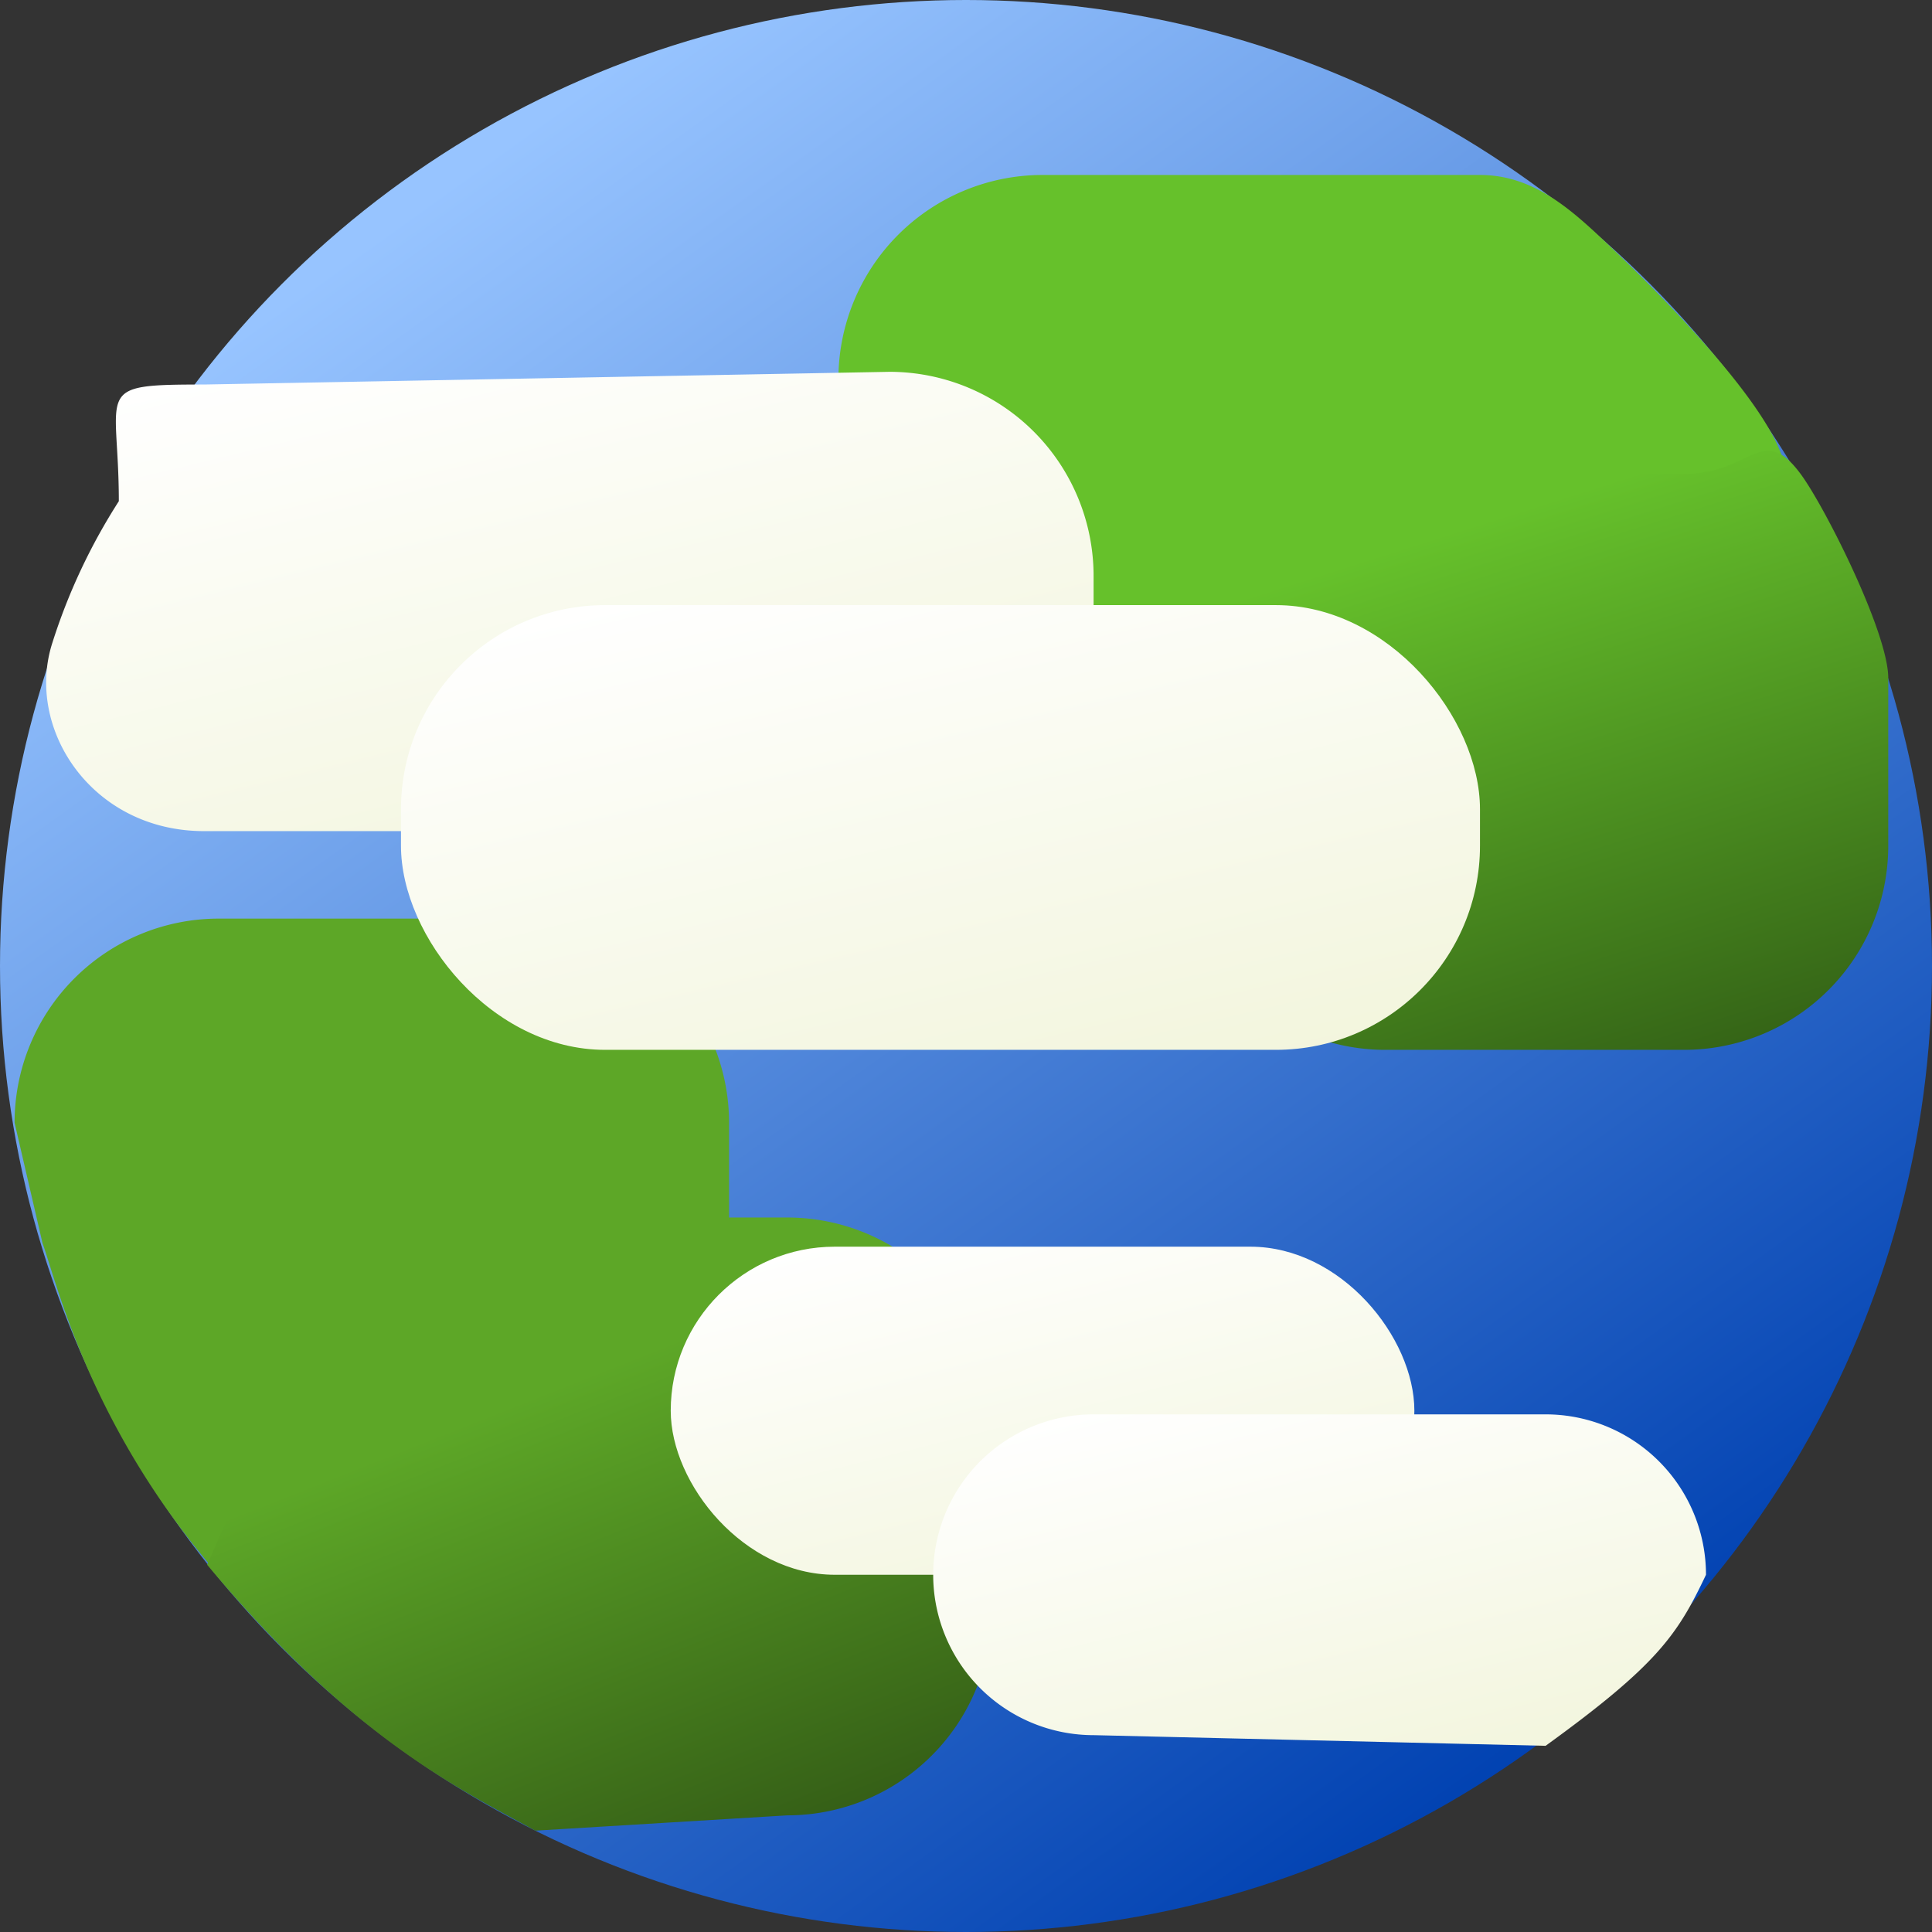 <svg xmlns="http://www.w3.org/2000/svg" xmlns:xlink="http://www.w3.org/1999/xlink" width="265" height="265" viewBox="0 0 265 265">
  <rect x="0" y="0" width="265" height="265" fill="#333333" stroke="none"/>
  <defs>
    <linearGradient id="linear-gradient" x1="0.77" y1="0.929" x2="0.195" y2="0.127" gradientUnits="objectBoundingBox">
      <stop offset="0" stop-color="#0041b1"/>
      <stop offset="1" stop-color="#97c4ff"/>
    </linearGradient>
    <linearGradient id="linear-gradient-2" x1="0.133" y1="0.433" x2="0.543" y2="1.245" gradientUnits="objectBoundingBox">
      <stop offset="0" stop-color="#5da727"/>
      <stop offset="1" stop-color="#2f5414"/>
    </linearGradient>
    <linearGradient id="linear-gradient-3" x1="0.56" y1="0.109" x2="0.878" y2="1" gradientUnits="objectBoundingBox">
      <stop offset="0" stop-color="#66c12b"/>
      <stop offset="1" stop-color="#336116"/>
    </linearGradient>
    <linearGradient id="linear-gradient-4" x1="0.132" x2="0.757" y2="1.1" gradientUnits="objectBoundingBox">
      <stop offset="0" stop-color="#fff"/>
      <stop offset="1" stop-color="#f2f5dc"/>
    </linearGradient>
  </defs>
  <g id="Group_13" data-name="Group 13" transform="translate(-106 -765)">
    <circle id="Ellipse_3" data-name="Ellipse 3" cx="132.5" cy="132.5" r="132.5" transform="translate(106 765)" fill="url(#linear-gradient)"/>
    <g id="Group_11" data-name="Group 11" transform="translate(107.667 890.889)">
      <path id="Path_61" data-name="Path 61" d="M28,0H70A28,28,0,0,1,98,28V52A28,28,0,0,1,70,80L31.669,94.027C10.908,72.564,5.863,50.04,3.837,44.538L0,28A28,28,0,0,1,28,0Z" transform="translate(0.333 0.111)" fill="#5da727"/>
      <path id="Path_60" data-name="Path 60" d="M28,0H71A28,28,0,0,1,99,28V54A28,28,0,0,1,71,82L36.434,84.1C26.151,78.468,11.2,71.393-8.588,47.626L0,28A28,28,0,0,1,28,0Z" transform="translate(35.333 41.111)" fill="url(#linear-gradient-2)"/>
    </g>
    <path id="Path_62" data-name="Path 62" d="M28,0H88c7.485,0,12.724,4.918,17.953,9.9,5.15,4.9,23.955,23.257,23.955,31.236L116,53A28,28,0,0,1,88,81H28A28,28,0,0,1,0,53V28A28,28,0,0,1,28,0Z" transform="translate(221 789)" fill="#66c12b"/>
    <path id="Path_63" data-name="Path 63" d="M28,0H69c9.216,0,10.7-7.108,15.973,0C88.258,4.422,97,21.752,97,28V51A28,28,0,0,1,69,79H28A28,28,0,0,1,0,51V28A28,28,0,0,1,28,0Z" transform="translate(268 830)" fill="url(#linear-gradient-3)"/>
    <g id="Group_12" data-name="Group 12" transform="translate(106 816.111)">
      <path id="Path_64" data-name="Path 64" d="M28,1.742,122,0a28,28,0,0,1,28,28v7a28,28,0,0,1-28,28H28C12.536,63,3.372,48.865,7.2,37.113a81.453,81.453,0,0,1,9.1-19.365C16.293,2.285,12.536,1.742,28,1.742Z" transform="translate(0 -0.111)" fill="url(#linear-gradient-4)"/>
      <rect id="Rectangle_8" data-name="Rectangle 8" width="148" height="61" rx="28" transform="translate(55 31.889)" fill="url(#linear-gradient-4)"/>
    </g>
    <rect id="Rectangle_7" data-name="Rectangle 7" width="102" height="45" rx="22.5" transform="translate(198 936)" fill="url(#linear-gradient-4)"/>
    <path id="Path_65" data-name="Path 65" d="M22,0H84a22,22,0,0,1,22,22c-3.9,8.229-6.669,12.365-22,23.462L22,44A22,22,0,0,1,22,0Z" transform="translate(234 959)" fill="url(#linear-gradient-4)"/>
  </g>
</svg>
